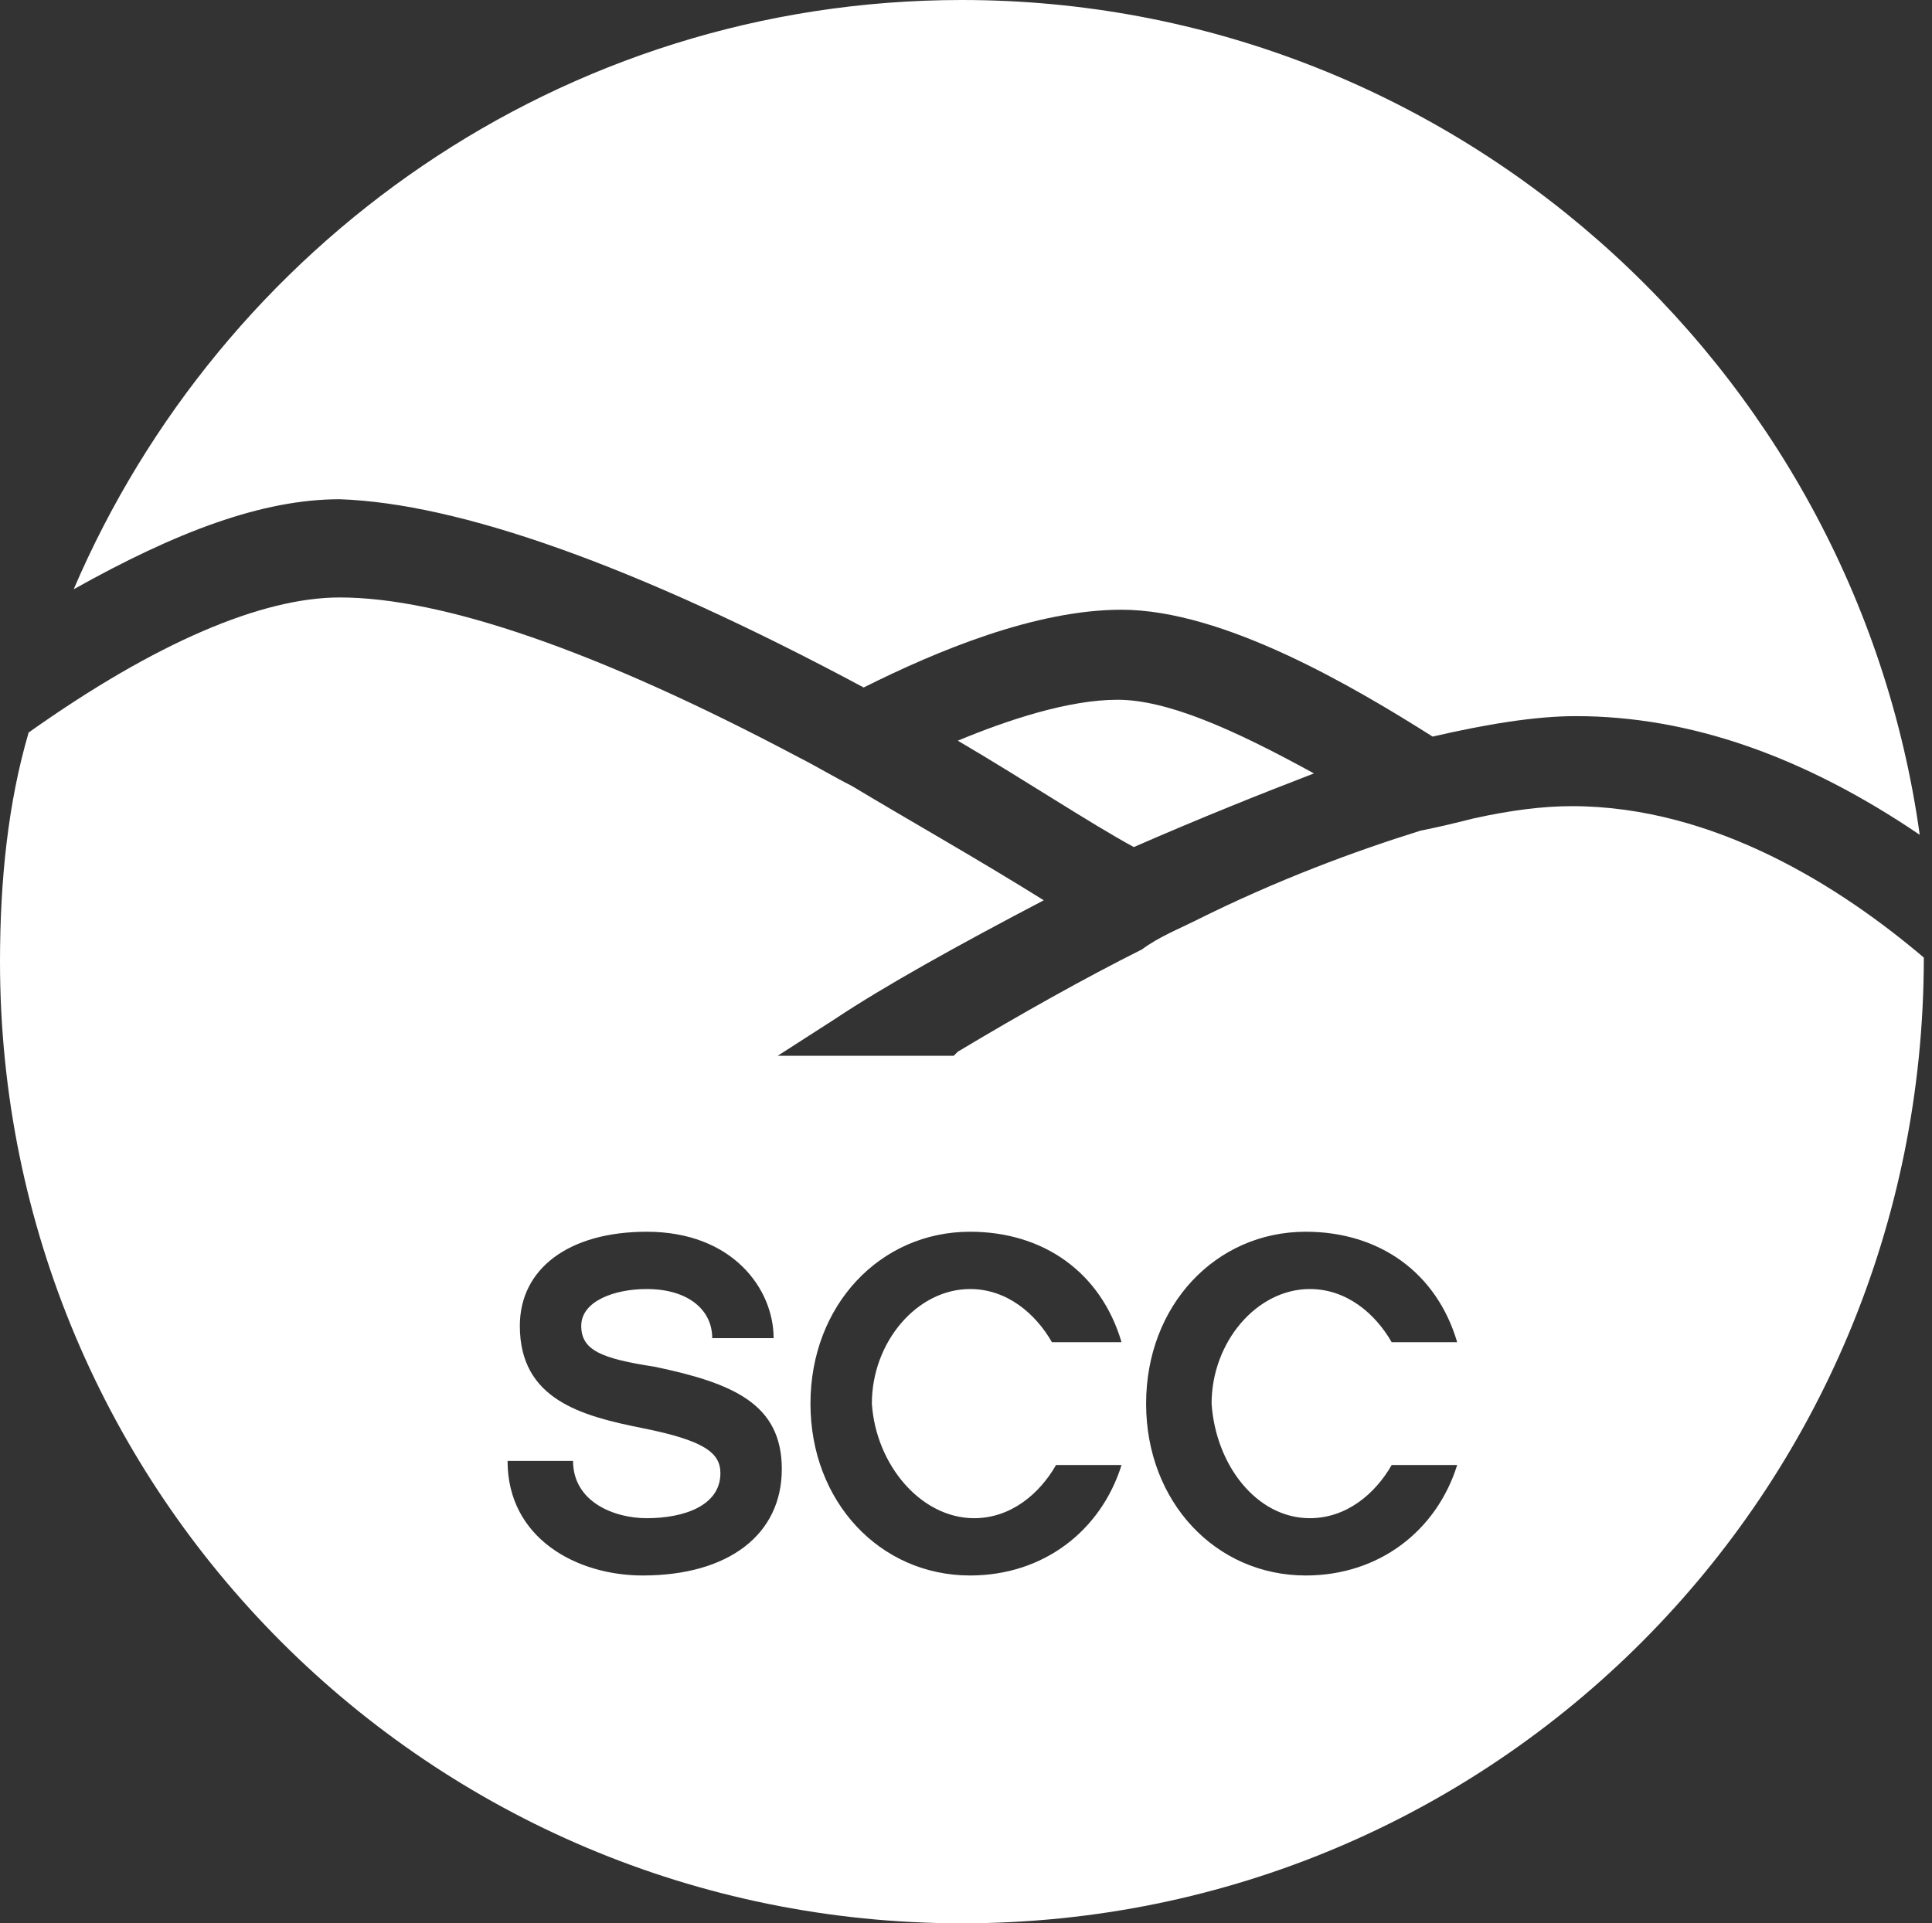 <?xml version="1.0" encoding="utf-8"?>
<!-- Generator: Adobe Illustrator 19.0.0, SVG Export Plug-In . SVG Version: 6.00 Build 0)  -->
<svg version="1.1" id="Layer_1" xmlns="http://www.w3.org/2000/svg" xmlns:xlink="http://www.w3.org/1999/xlink" x="0px" y="0px"
	 viewBox="0 0 47.2 47" style="enable-background:new 0 0 47.2 47;" xml:space="preserve">
<rect x="0" y="0" width="47.2" height="47" fill="#333333" stroke="none"/>
<g id="XMLID_72_">
	<g id="XMLID_108_">
		<path id="XMLID_109_" style="fill:#FFFFFF;" d="M32.1,18.9c-2-1.1-3.6-1.8-4.8-1.8c-1.2,0-2.7,0.5-3.9,1c1.7,1,3.2,2,4.3,2.6
			C29.3,20,30.8,19.4,32.1,18.9z"/>
		<path id="XMLID_112_" style="fill:#FFFFFF;" d="M21.1,16.8c1.8-0.9,4.2-1.9,6.3-1.9c2.5,0,5.7,1.9,7.6,3.1
			c1.3-0.3,2.5-0.5,3.5-0.5c2.8,0,5.6,1,8.4,2.9C45.3,8.9,35.4,0,23.5,0C13.7,0,5.4,6,1.8,14.4c2.5-1.4,4.6-2.2,6.5-2.2
			C11.2,12.3,15.5,13.8,21.1,16.8z"/>
	</g>
	<path id="XMLID_90_" style="fill:#FFFFFF;" d="M47,23.4c-2-1.7-5.1-3.7-8.6-3.7c-0.7,0-1.5,0.1-2.4,0.3c-0.4,0.1-0.8,0.2-1.3,0.3
		c-1.6,0.5-3.5,1.2-5.5,2.2c-0.4,0.2-0.9,0.4-1.3,0.7c-1.4,0.7-3,1.6-4.5,2.5l-0.1,0.1H19l1.4-0.9c1.2-0.8,3-1.8,5.1-2.9
		c-1.6-1-3.2-1.9-4.7-2.8c-0.4-0.2-0.9-0.5-1.3-0.7c-4.9-2.6-8.7-3.9-11.2-3.9c-1.9,0-4.5,1.1-7.6,3.3C0.2,19.6,0,21.5,0,23.5
		C0,36.5,10.5,47,23.5,47S47,36.5,47,23.4C47,23.5,47,23.5,47,23.4z M15.7,38.5c-1.6,0-3.3-0.9-3.3-2.8H14c0,1,1,1.4,1.8,1.4
		c0.9,0,1.8-0.3,1.8-1.1c0-0.5-0.4-0.8-1.9-1.1c-1.5-0.3-3-0.7-3-2.5c0-1.4,1.2-2.3,3.1-2.3c2.1,0,3.1,1.4,3.1,2.6h-1.5
		c0-0.7-0.6-1.2-1.6-1.2c-0.8,0-1.6,0.3-1.6,0.9c0,0.6,0.5,0.8,1.8,1c1.9,0.4,3.1,0.9,3.1,2.5C19.1,37.5,17.8,38.5,15.7,38.5z
		 M23.8,37.1c0.9,0,1.6-0.6,2-1.3h1.6c-0.5,1.6-1.9,2.7-3.7,2.7c-2.2,0-3.9-1.8-3.9-4.2c0-2.4,1.7-4.2,3.9-4.2c1.8,0,3.2,1,3.7,2.7
		h-1.7c-0.4-0.7-1.1-1.3-2-1.3c-1.3,0-2.4,1.3-2.4,2.8C21.4,35.8,22.5,37.1,23.8,37.1z M32,37.1c0.9,0,1.6-0.6,2-1.3h1.6
		c-0.5,1.6-1.9,2.7-3.7,2.7c-2.2,0-3.9-1.8-3.9-4.2c0-2.4,1.7-4.2,3.9-4.2c1.8,0,3.2,1,3.7,2.7H34c-0.4-0.7-1.1-1.3-2-1.3
		c-1.3,0-2.4,1.3-2.4,2.8C29.7,35.8,30.7,37.1,32,37.1z"/>
</g>
</svg>
